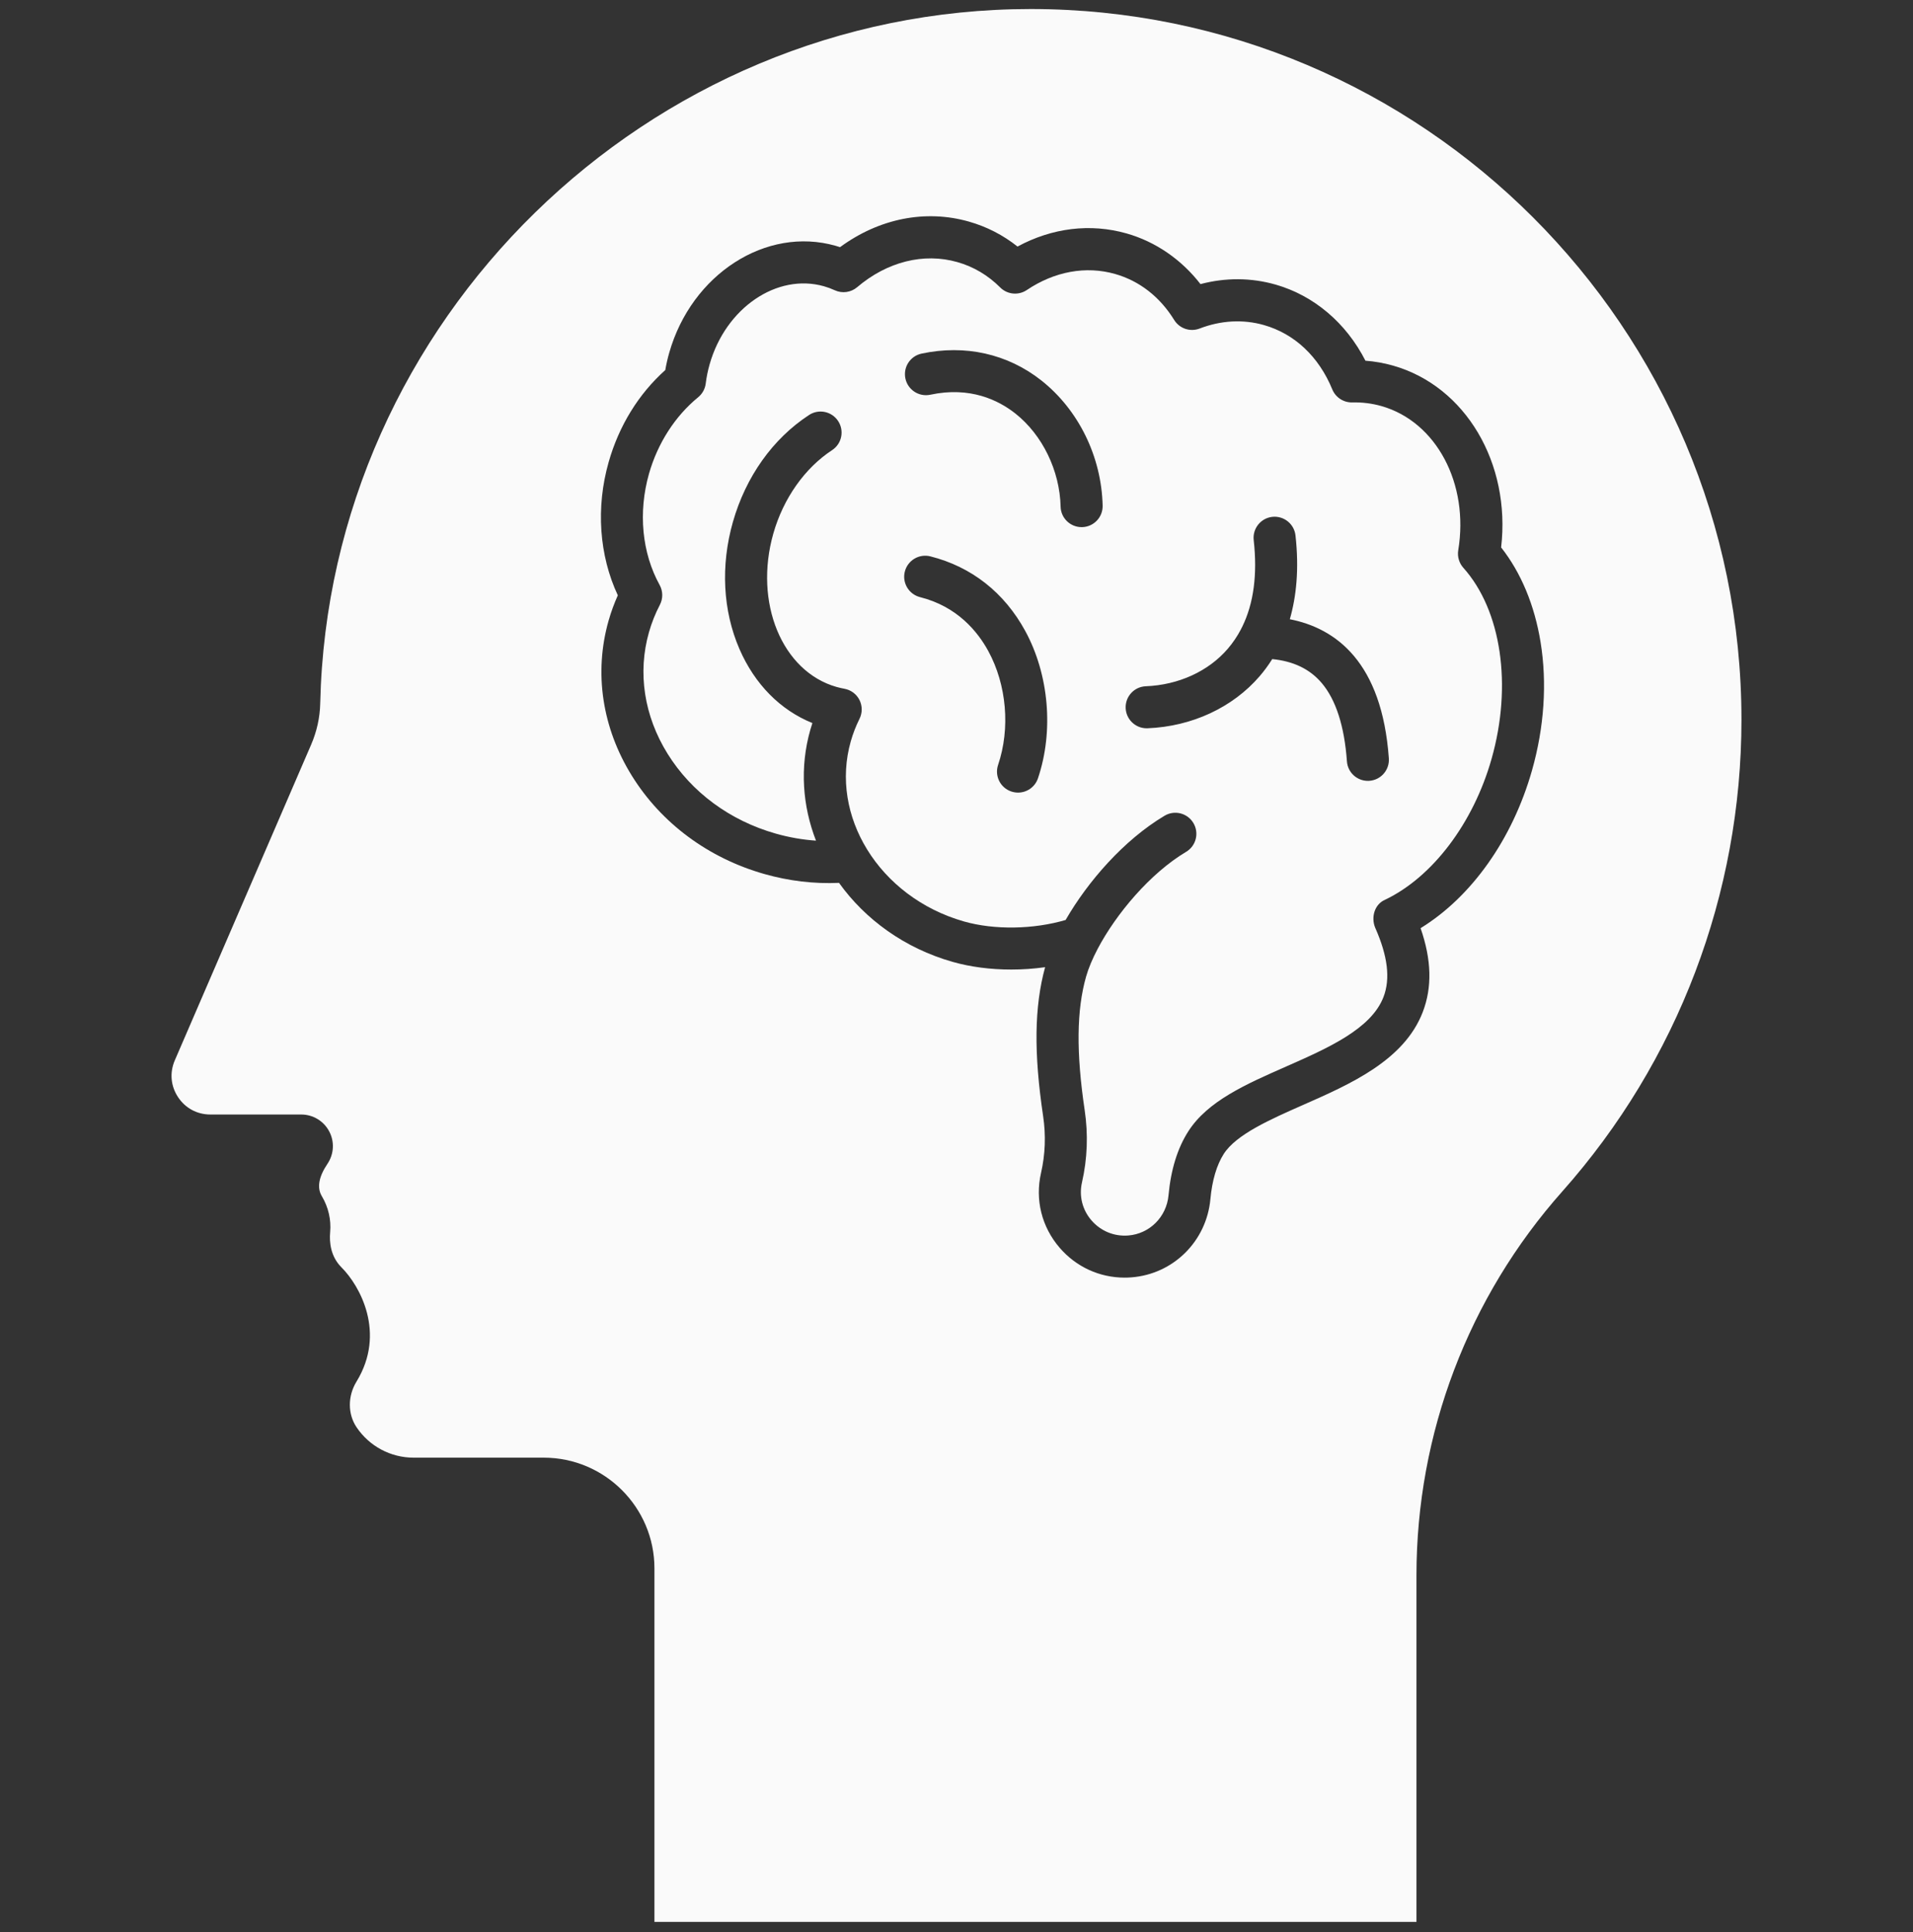 <svg width="100" height="101" viewBox="0 0 100 101" fill="none" xmlns="http://www.w3.org/2000/svg">
<rect x="0" y="0" width="100" height="101" fill="#333333" stroke="none"/>
<g clip-path="url(#clip0_6_40)">
<path d="M76.495 29.683C78.484 31.905 79.062 35.828 77.969 39.675C77.016 43.034 74.883 45.853 72.406 47.035C71.84 47.278 71.664 47.965 71.887 48.5C72.545 49.983 72.688 51.168 72.32 52.122C71.675 53.796 69.413 54.793 67.225 55.758C65.117 56.686 63.127 57.563 62.117 59.144C61.553 60.024 61.205 61.149 61.083 62.488C60.979 63.62 60.092 64.503 58.973 64.589C58.236 64.645 57.537 64.356 57.053 63.796C56.578 63.244 56.398 62.522 56.559 61.815C56.842 60.576 56.889 59.303 56.7 58.033C56.253 55.024 56.276 52.807 56.774 51.055C56.9 50.611 57.111 50.112 57.388 49.586C58.349 47.771 60.117 45.657 62.003 44.532C62.525 44.221 62.694 43.546 62.383 43.025C62.072 42.504 61.398 42.333 60.876 42.645C58.747 43.915 56.866 46.079 55.704 48.094C54.026 48.589 51.98 48.623 50.395 48.173C48.172 47.54 46.394 46.145 45.327 44.407C44.287 42.716 43.92 40.7 44.474 38.753C44.588 38.35 44.742 37.955 44.929 37.579C45.084 37.269 45.083 36.905 44.929 36.595C44.774 36.286 44.482 36.068 44.141 36.007C44.001 35.981 43.863 35.949 43.73 35.912C40.881 35.102 39.398 31.504 40.425 27.893C40.947 26.059 42.066 24.47 43.496 23.533C44.004 23.201 44.146 22.52 43.813 22.012C43.481 21.504 42.8 21.362 42.292 21.695C40.397 22.934 38.984 24.922 38.31 27.293C37.664 29.568 37.785 31.923 38.653 33.927C39.452 35.769 40.791 37.123 42.467 37.799C42.428 37.916 42.392 38.035 42.358 38.153C41.801 40.115 41.948 42.125 42.655 43.947C41.95 43.899 41.245 43.776 40.549 43.578C38.153 42.897 36.146 41.414 34.896 39.403C33.667 37.423 33.322 35.168 33.924 33.05C34.064 32.557 34.256 32.076 34.493 31.621C34.664 31.294 34.659 30.904 34.482 30.582C33.555 28.903 33.353 26.781 33.926 24.763C34.379 23.171 35.292 21.751 36.496 20.767C36.714 20.588 36.857 20.331 36.891 20.05C36.932 19.713 37.001 19.375 37.095 19.045C37.933 16.097 40.615 14.267 43.074 14.966C43.265 15.02 43.454 15.09 43.637 15.174C44.025 15.353 44.482 15.29 44.808 15.013C46.376 13.679 48.285 13.201 50.043 13.701C50.89 13.941 51.644 14.388 52.285 15.028C52.656 15.399 53.238 15.455 53.674 15.163C55.125 14.187 56.764 13.889 58.288 14.322C59.562 14.684 60.631 15.516 61.379 16.727C61.657 17.177 62.215 17.365 62.709 17.175C63.82 16.747 64.981 16.684 66.066 16.992C67.67 17.447 68.942 18.643 69.644 20.357C69.818 20.779 70.235 21.049 70.69 21.038C71.207 21.025 71.72 21.089 72.215 21.229C75.08 22.044 76.805 25.287 76.227 28.771C76.175 29.098 76.273 29.434 76.495 29.683ZM71.582 40.819C72.187 40.776 72.643 40.25 72.6 39.644C72.24 34.615 69.837 32.846 67.424 32.372C67.76 31.205 67.918 29.759 67.72 27.99C67.653 27.387 67.108 26.953 66.505 27.02C65.903 27.088 65.469 27.632 65.536 28.235C65.737 30.029 65.535 31.547 64.935 32.768C64.935 32.769 64.934 32.77 64.934 32.772C64.91 32.81 64.89 32.851 64.872 32.893C64.872 32.894 64.872 32.895 64.871 32.896C64.678 33.264 64.448 33.605 64.18 33.917C63.169 35.094 61.607 35.808 59.897 35.876C59.29 35.9 58.818 36.411 58.843 37.018C58.867 37.609 59.354 38.073 59.94 38.073C59.955 38.073 59.969 38.072 59.985 38.072C62.303 37.981 64.44 36.987 65.848 35.349C66.067 35.094 66.291 34.797 66.505 34.455C67.623 34.567 68.471 34.978 69.089 35.704C69.833 36.581 70.277 37.96 70.409 39.801C70.45 40.38 70.932 40.822 71.504 40.822C71.529 40.821 71.555 40.821 71.582 40.819ZM56.566 27.557C57.174 27.543 57.654 27.04 57.639 26.432C57.579 23.872 56.381 21.427 54.436 19.89C52.674 18.498 50.45 18 48.174 18.486C47.581 18.612 47.202 19.196 47.329 19.789C47.455 20.382 48.04 20.762 48.632 20.635C50.716 20.19 52.197 20.923 53.074 21.615C54.49 22.734 55.397 24.599 55.442 26.485C55.455 27.082 55.944 27.557 56.54 27.557C56.548 27.557 56.557 27.557 56.566 27.557ZM54.258 40.689C55.092 38.219 54.836 35.266 53.592 32.982C52.496 30.973 50.782 29.627 48.633 29.085C48.043 28.937 47.447 29.294 47.298 29.883C47.15 30.471 47.508 31.068 48.096 31.217C50.041 31.706 51.108 33.019 51.661 34.034C52.623 35.797 52.82 38.077 52.175 39.985C51.98 40.56 52.289 41.184 52.864 41.377C52.981 41.416 53.1 41.435 53.216 41.435C53.675 41.436 54.103 41.147 54.258 40.689Z" fill="#FAFAFA"/>
<path d="M91.033 37.623C91.033 46.728 87.706 55.488 81.666 62.287C76.751 67.819 74.044 74.948 74.044 82.36V100.472H34.21V81.991C34.21 78.8 31.613 76.203 28.421 76.203H21.621C20.422 76.203 19.306 75.607 18.636 74.609C18.173 73.918 18.172 72.984 18.635 72.228C20.195 69.679 18.804 67.205 17.85 66.254C17.278 65.681 17.212 64.94 17.258 64.419C17.317 63.761 17.166 63.108 16.822 62.53C16.56 62.089 16.66 61.52 17.119 60.839C17.46 60.333 17.495 59.682 17.207 59.142C16.919 58.601 16.359 58.264 15.747 58.264H10.998C10.303 58.264 9.685 57.931 9.304 57.351C8.922 56.77 8.862 56.071 9.137 55.434L16.261 38.937C16.562 38.24 16.723 37.512 16.739 36.771C17.189 16.756 33.851 0.472 53.881 0.472C74.366 0.472 91.033 17.138 91.033 37.623ZM80.083 40.276C80.724 38.022 80.879 35.701 80.531 33.565C80.216 31.632 79.507 29.934 78.47 28.618C78.98 24.223 76.615 20.191 72.819 19.113C72.347 18.979 71.865 18.893 71.377 18.857C70.368 16.882 68.685 15.448 66.67 14.875C65.395 14.513 64.058 14.507 62.754 14.852C61.754 13.563 60.408 12.636 58.892 12.204C56.997 11.666 55.001 11.91 53.19 12.889C52.432 12.287 51.579 11.849 50.647 11.584C48.37 10.937 45.949 11.425 43.912 12.921C43.835 12.895 43.757 12.871 43.678 12.849C40.053 11.819 36.153 14.328 34.983 18.442C34.898 18.739 34.83 19.042 34.777 19.346C33.377 20.6 32.357 22.257 31.816 24.16C31.142 26.531 31.32 29.035 32.296 31.122C32.104 31.552 31.941 31.996 31.813 32.447C31.04 35.168 31.473 38.049 33.033 40.56C34.572 43.037 37.029 44.859 39.952 45.69C41.239 46.056 42.55 46.212 43.859 46.154C45.225 48.064 47.284 49.57 49.797 50.284C50.741 50.553 51.792 50.685 52.857 50.685C53.449 50.685 54.046 50.645 54.632 50.562C54.067 52.628 54.036 55.039 54.529 58.353C54.678 59.352 54.64 60.351 54.418 61.323C54.099 62.718 54.454 64.141 55.391 65.228C56.257 66.233 57.479 66.791 58.788 66.791C58.905 66.791 59.024 66.787 59.142 66.777C61.334 66.61 63.07 64.889 63.272 62.686C63.361 61.715 63.602 60.9 63.969 60.326C64.622 59.305 66.396 58.523 68.111 57.766C70.59 56.675 73.398 55.437 74.372 52.91C74.87 51.617 74.834 50.174 74.259 48.522C76.918 46.889 79.058 43.882 80.083 40.276Z" fill="#FAFAFA"/>
</g>
<defs>
<clipPath id="clip0_6_40">
<rect width="100" height="100" fill="white" transform="translate(0 0.472)"/>
</clipPath>
</defs>
</svg>
